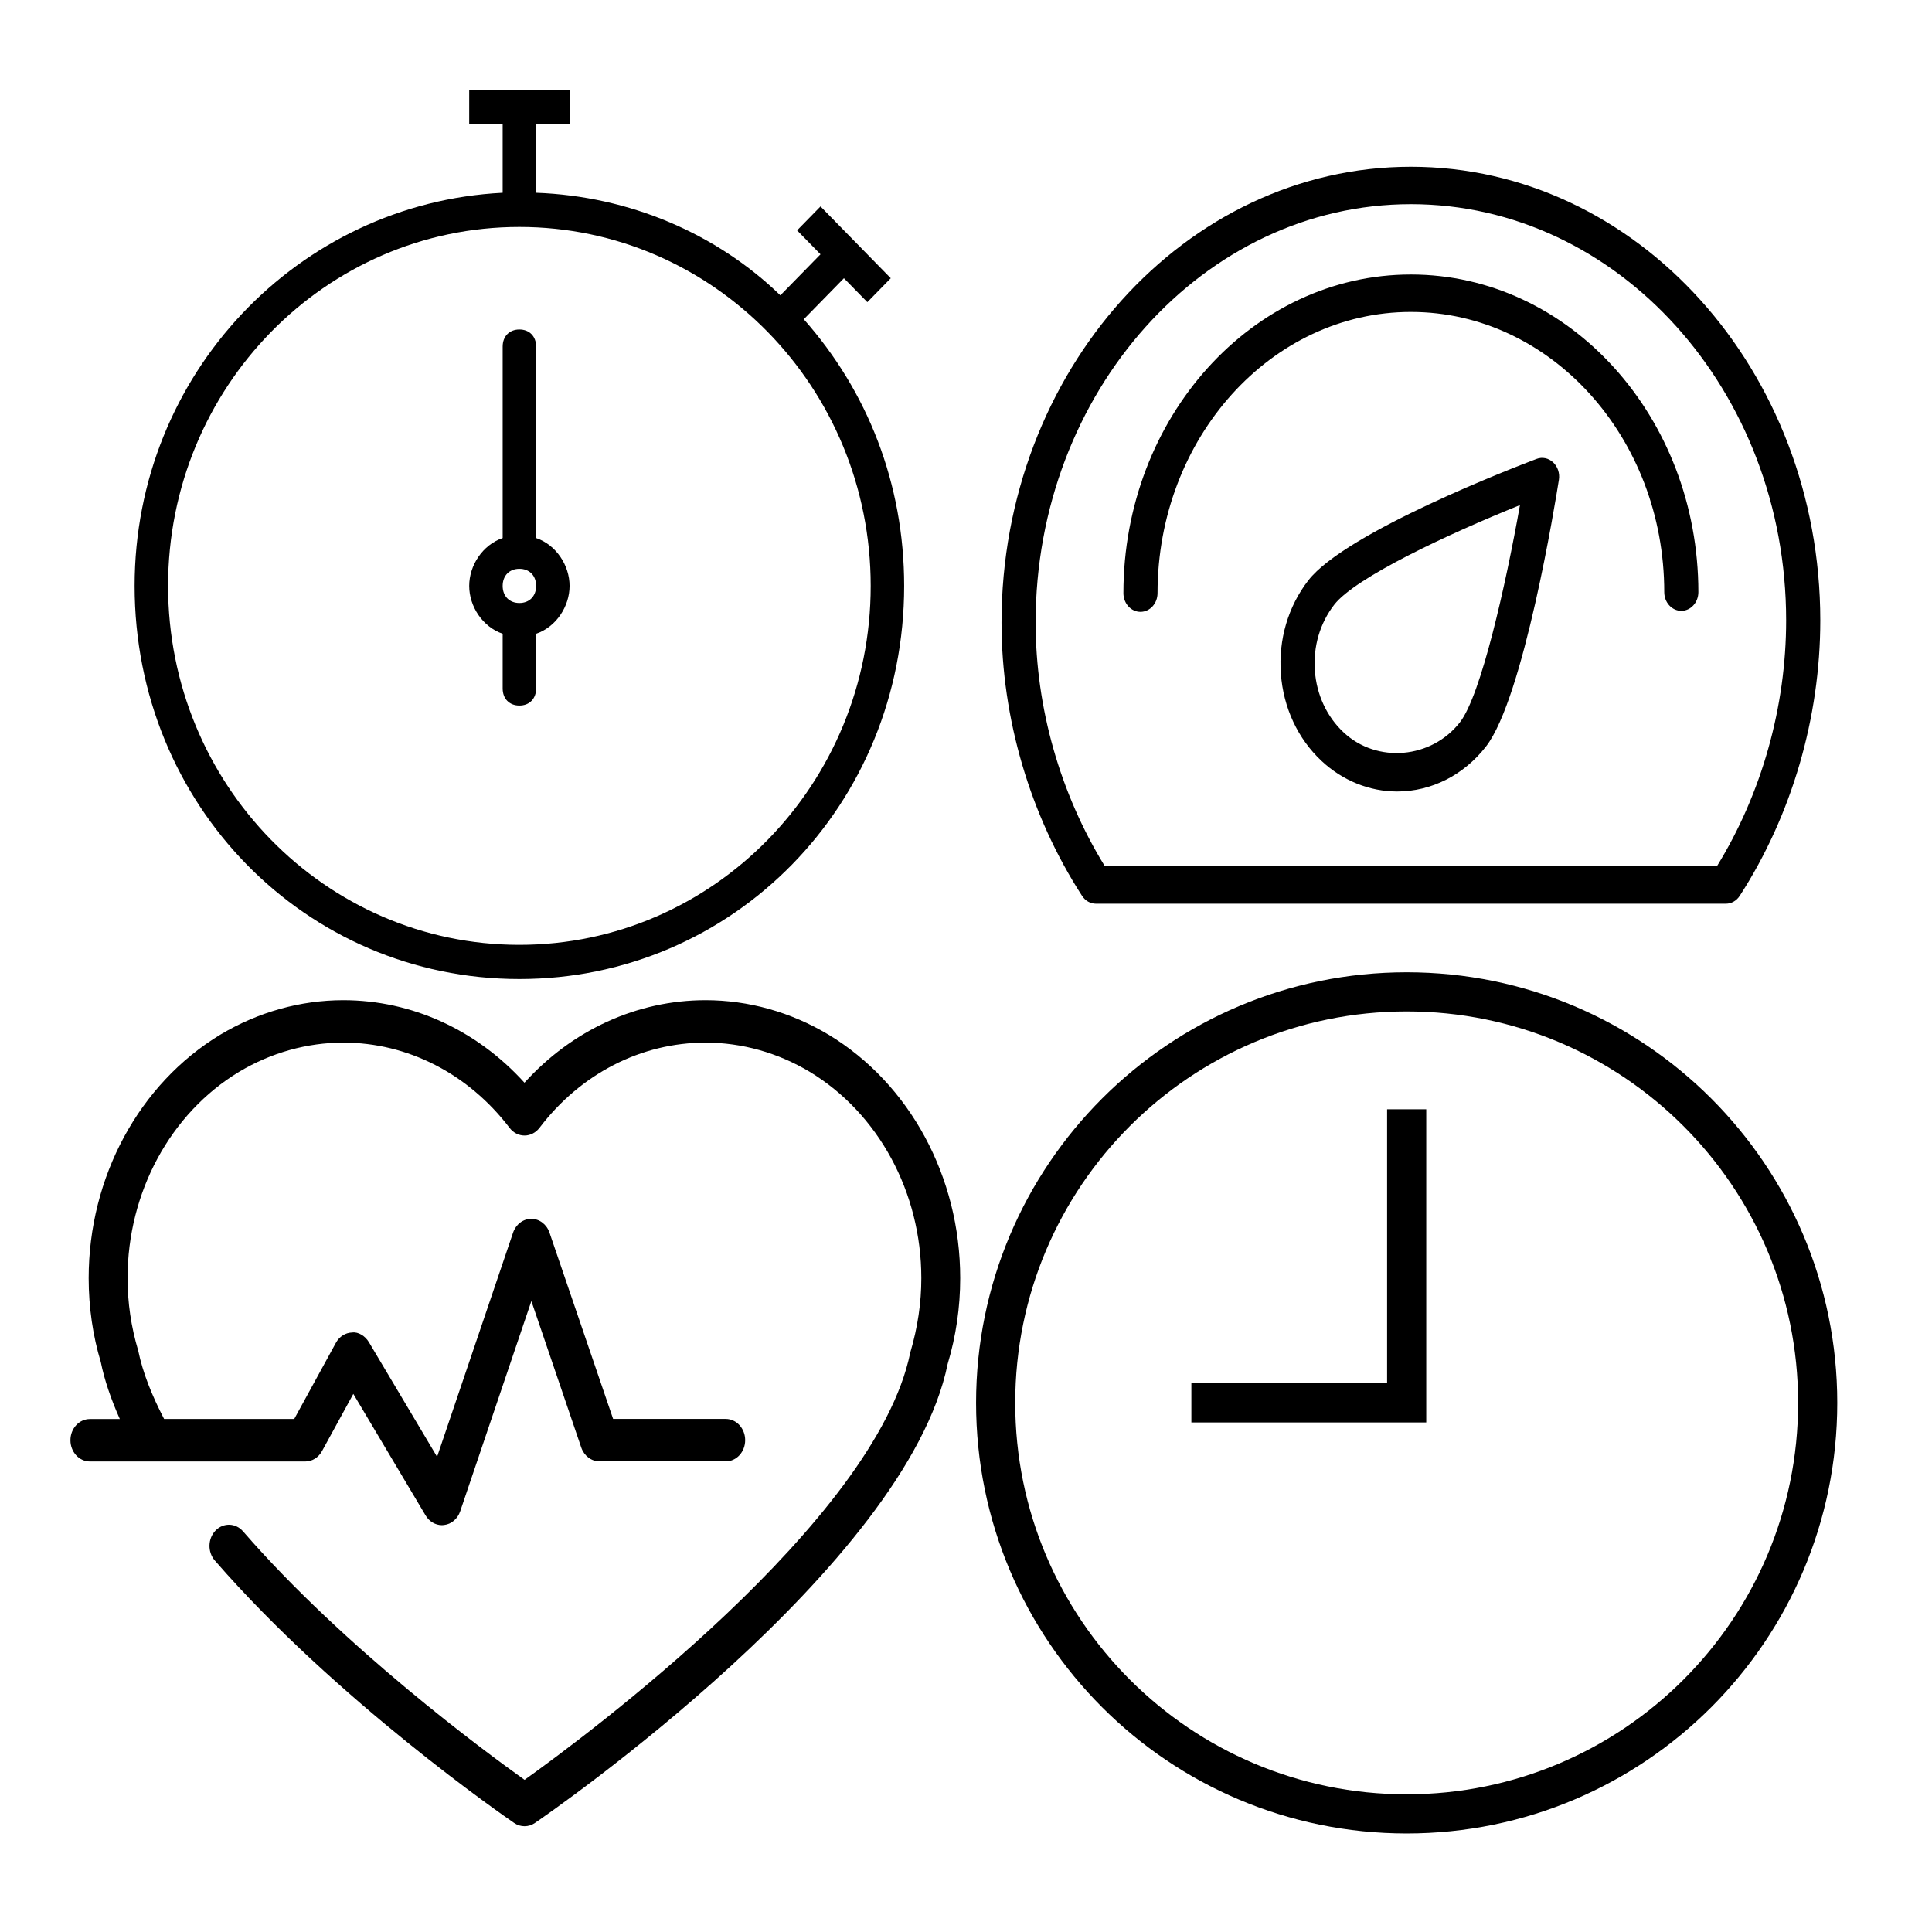 <?xml version="1.0" encoding="UTF-8" standalone="no"?>
<!-- Created with Inkscape (http://www.inkscape.org/) -->

<svg
   xmlns:dc="http://purl.org/dc/elements/1.1/"
   xmlns:cc="http://creativecommons.org/ns#"
   xmlns:rdf="http://www.w3.org/1999/02/22-rdf-syntax-ns#"
   xmlns:svg="http://www.w3.org/2000/svg"
   xmlns="http://www.w3.org/2000/svg"
   xmlns:sodipodi="http://sodipodi.sourceforge.net/DTD/sodipodi-0.dtd"
   xmlns:inkscape="http://www.inkscape.org/namespaces/inkscape"
   width="192"
   height="192"
   viewBox="0 0 50.8 50.8"
   version="1.1"
   id="svg16"
   inkscape:version="0.92.2 (5c3e80d, 2017-08-06)"
   sodipodi:docname="APP-launcher-192px.svg"
   inkscape:export-filename="D:\AndroidStudioProjects\master\Heartrate_Monitor\app\original_graphics\APP-launcher-192px.png"
   inkscape:export-xdpi="96"
   inkscape:export-ydpi="96">
  <defs
     id="defs10" />
  <sodipodi:namedview
     id="base"
     pagecolor="#ffffff"
     bordercolor="#666666"
     borderopacity="1.0"
     inkscape:pageopacity="0"
     inkscape:pageshadow="2"
     inkscape:zoom="2.8"
     inkscape:cx="50.219756"
     inkscape:cy="99.592388"
     inkscape:document-units="px"
     inkscape:current-layer="layer1"
     showgrid="false"
     units="px"
     inkscape:snap-page="false"
     inkscape:snap-object-midpoints="true"
     inkscape:snap-center="true"
     inkscape:snap-text-baseline="true"
     inkscape:snap-midpoints="true"
     inkscape:snap-smooth-nodes="true"
     inkscape:snap-intersection-paths="true"
     inkscape:snap-bbox="true"
     inkscape:bbox-paths="true"
     inkscape:bbox-nodes="true"
     inkscape:snap-bbox-edge-midpoints="true"
     inkscape:snap-bbox-midpoints="true"
     inkscape:object-nodes="false"
     inkscape:window-width="1920"
     inkscape:window-height="1017"
     inkscape:window-x="1672"
     inkscape:window-y="-8"
     inkscape:window-maximized="1" />
  <g
     inkscape:label="Ebene 1"
     inkscape:groupmode="layer"
     id="layer1"
     transform="translate(0,-246.2)">
    <g
       id="g5360"
       transform="matrix(0.164,0,0,0.179,1.852,270.591)">
      <path
         d="m 142.657,51.487 c 0,4.277 -0.67,8.513 -2.01,12.602 -6.612,29.724 -63.753,65.918 -66.18,67.435 -0.506,0.322 -1.084,0.475 -1.659,0.475 -0.579,0 -1.154,-0.152 -1.663,-0.475 -1.159,-0.725 -28.564,-18.043 -48,-38.562 -1.178,-1.248 -1.129,-3.228 0.125,-4.402 1.254,-1.176 3.224,-1.127 4.409,0.127 16.224,17.135 38.864,32.4 45.13,36.499 9.456,-6.187 56.3,-37.923 61.835,-62.74 1.206,-3.754 1.778,-7.334 1.778,-10.952 0,-12.589 -6.856,-24.198 -17.891,-30.314 -5.103,-2.801 -10.875,-4.29 -16.696,-4.29 -10.327,0 -20.033,4.558 -26.634,12.52 -0.597,0.712 -1.471,1.129 -2.399,1.129 v 0 c -0.922,0 -1.808,-0.405 -2.398,-1.129 -6.616,-7.956 -16.332,-12.52 -26.656,-12.52 -5.812,0 -11.587,1.483 -16.706,4.29 -11.03,6.103 -17.884,17.724 -17.884,30.307 0,3.611 0.576,7.191 1.711,10.656 0.728,3.242 2.18,6.558 4.144,10.028 h 20.871 l 6.68,-11.183 c 0.548,-0.922 1.538,-1.495 2.618,-1.513 0.965,-0.125 2.083,0.511 2.673,1.422 L 58.785,77.73 70.963,44.815 c 0.451,-1.224 1.617,-2.04 2.92,-2.04 h 0.006 c 1.301,0 2.47,0.81 2.92,2.034 L 87.008,72.17 h 18.055 c 1.724,0 3.117,1.4 3.117,3.118 0,1.729 -1.394,3.117 -3.117,3.117 H 84.834 c -1.303,0 -2.466,-0.804 -2.929,-2.021 L 73.901,54.859 62.49,85.738 c -0.405,1.103 -1.41,1.889 -2.582,2.01 -0.119,0.013 -0.231,0.024 -0.344,0.024 -1.047,0 -2.037,-0.536 -2.618,-1.425 L 45.355,68.494 40.334,76.897 c -0.561,0.938 -1.577,1.522 -2.673,1.522 H 3.118 C 1.397,78.42 0,77.02 0,75.302 0,73.573 1.397,72.185 3.118,72.185 H 7.919 C 6.503,69.274 5.45,66.458 4.862,63.797 3.605,60.006 2.923,55.765 2.923,51.493 c 0,-14.851 8.09,-28.555 21.108,-35.771 6.046,-3.318 12.857,-5.063 19.716,-5.063 10.991,0 21.391,4.378 29.048,12.121 7.654,-7.743 18.042,-12.121 29.033,-12.121 6.875,0 13.67,1.745 19.717,5.063 13.044,7.207 21.112,20.92 21.112,35.765 z"
         id="path5358"
         inkscape:connector-curvature="0" />
    </g>
    <g
       transform="matrix(0.189,0,0,0.179,0.123,246.271)"
       id="g5362" />
    <g
       transform="matrix(0.189,0,0,0.179,0.123,246.271)"
       id="g5364" />
    <g
       transform="matrix(0.189,0,0,0.179,0.123,246.271)"
       id="g5366" />
    <g
       transform="matrix(0.189,0,0,0.179,0.123,246.271)"
       id="g5368" />
    <g
       transform="matrix(0.189,0,0,0.179,0.123,246.271)"
       id="g5370" />
    <g
       transform="matrix(0.189,0,0,0.179,0.123,246.271)"
       id="g5372" />
    <g
       transform="matrix(0.189,0,0,0.179,0.123,246.271)"
       id="g5374" />
    <g
       transform="matrix(0.189,0,0,0.179,0.123,246.271)"
       id="g5376" />
    <g
       transform="matrix(0.189,0,0,0.179,0.123,246.271)"
       id="g5378" />
    <g
       transform="matrix(0.189,0,0,0.179,0.123,246.271)"
       id="g5380" />
    <g
       transform="matrix(0.189,0,0,0.179,0.123,246.271)"
       id="g5382" />
    <g
       transform="matrix(0.189,0,0,0.179,0.123,246.271)"
       id="g5384" />
    <g
       transform="matrix(0.189,0,0,0.179,0.123,246.271)"
       id="g5386" />
    <g
       transform="matrix(0.189,0,0,0.179,0.123,246.271)"
       id="g5388" />
    <g
       transform="matrix(0.189,0,0,0.179,0.123,246.271)"
       id="g5390" />
    <g
       id="g5245"
       transform="matrix(0.037,0,0,0.037,25.665,271.765)">
      <g
         id="g5243">
        <polygon
           points="292.091,97.364 292.091,292.091 153,292.091 153,319.909 319.909,319.909 319.909,97.364 "
           id="polygon5239" />
        <path
           d="M 612,306 C 612,137.004 474.995,0 306,0 137.004,0 0,137.004 0,306 0,474.995 137.004,612 306,612 474.995,612 612,474.995 612,306 Z M 27.818,306 C 27.818,152.36 152.36,27.818 306,27.818 459.64,27.818 584.182,152.36 584.182,306 584.182,459.64 459.64,584.182 306,584.182 152.36,584.182 27.818,459.64 27.818,306 Z"
           id="path5241"
           inkscape:connector-curvature="0" />
      </g>
    </g>
    <g
       transform="matrix(0.027,0,0,0.025,34.317,246.282)"
       id="g5247" />
    <g
       transform="matrix(0.027,0,0,0.025,34.317,246.282)"
       id="g5249" />
    <g
       transform="matrix(0.027,0,0,0.025,34.317,246.282)"
       id="g5251" />
    <g
       transform="matrix(0.027,0,0,0.025,34.317,246.282)"
       id="g5253" />
    <g
       transform="matrix(0.027,0,0,0.025,34.317,246.282)"
       id="g5255" />
    <g
       transform="matrix(0.027,0,0,0.025,34.317,246.282)"
       id="g5257" />
    <g
       transform="matrix(0.027,0,0,0.025,34.317,246.282)"
       id="g5259" />
    <g
       transform="matrix(0.027,0,0,0.025,34.317,246.282)"
       id="g5261" />
    <g
       transform="matrix(0.027,0,0,0.025,34.317,246.282)"
       id="g5263" />
    <g
       transform="matrix(0.027,0,0,0.025,34.317,246.282)"
       id="g5265" />
    <g
       transform="matrix(0.027,0,0,0.025,34.317,246.282)"
       id="g5267" />
    <g
       transform="matrix(0.027,0,0,0.025,34.317,246.282)"
       id="g5269" />
    <g
       transform="matrix(0.027,0,0,0.025,34.317,246.282)"
       id="g5271" />
    <g
       transform="matrix(0.027,0,0,0.025,34.317,246.282)"
       id="g5273" />
    <g
       transform="matrix(0.027,0,0,0.025,34.317,246.282)"
       id="g5275" />
    <g
       id="g3794"
       transform="matrix(0.365,0,0,0.4,26.334,248.477)"
       style="fill:#000000">
      <g
         id="_x33_2"
         style="fill:#000000">
        <g
           id="g3791"
           style="fill:#000000">
          <path
             d="m 38.542,24.475 c -1.397,0.48 -13.73,4.799 -16.44,7.982 -1.455,1.713 -2.158,3.891 -1.979,6.133 0.18,2.24 1.221,4.279 2.93,5.736 1.519,1.295 3.454,2.01 5.447,2.01 2.469,0 4.802,-1.08 6.402,-2.959 2.707,-3.188 4.998,-16.07 5.25,-17.529 0.074,-0.429 -0.082,-0.863 -0.414,-1.147 -0.331,-0.283 -0.784,-0.37 -1.196,-0.226 z M 33.029,41.78 c -2.047,2.407 -5.979,2.728 -8.385,0.671 -1.209,-1.031 -1.946,-2.471 -2.072,-4.058 -0.127,-1.587 0.37,-3.128 1.399,-4.339 1.52,-1.786 8.222,-4.652 13.375,-6.542 -1.028,5.29 -2.813,12.5 -4.317,14.268 z M 29.49,5.27 C 13.229,5.27 0,18.709 0,35.23 c 0,6.301 2.059,12.682 5.799,17.962 0.23,0.327 0.604,0.521 1.002,0.521 H 52.18 c 0.398,0 0.772,-0.192 1.002,-0.521 3.741,-5.28 5.801,-11.71 5.801,-18.103 C 58.98,18.647 45.752,5.27 29.49,5.27 Z M 51.537,51.25 H 7.444 C 4.224,46.484 2.457,40.82 2.457,35.229 c 0,-15.162 12.127,-27.5 27.033,-27.5 14.906,0 27.033,12.272 27.033,27.36 0,5.68 -1.766,11.394 -4.986,16.161 z M 29.49,12.352 c -11.419,0 -20.709,9.396 -20.709,20.945 0,0.681 0.55,1.23 1.229,1.23 0.68,0 1.229,-0.551 1.229,-1.23 0,-10.192 8.188,-18.484 18.252,-18.484 10.063,0 18.252,8.263 18.252,18.417 0,0.681 0.55,1.231 1.229,1.231 0.678,0 1.229,-0.551 1.229,-1.231 C 50.2,21.717 40.91,12.352 29.49,12.352 Z"
             id="path3789"
             inkscape:connector-curvature="0"
             style="fill:#000000" />
        </g>
      </g>
    </g>
    <g
       id="g3796"
       transform="matrix(0.459,0,0,0.427,-0.011,271.844)" />
    <g
       id="g3798"
       transform="matrix(0.459,0,0,0.427,-0.011,271.844)" />
    <g
       id="g3800"
       transform="matrix(0.459,0,0,0.427,-0.011,271.844)" />
    <g
       id="g3802"
       transform="matrix(0.459,0,0,0.427,-0.011,271.844)" />
    <g
       id="g3804"
       transform="matrix(0.459,0,0,0.427,-0.011,271.844)" />
    <g
       id="g3806"
       transform="matrix(0.459,0,0,0.427,-0.011,271.844)" />
    <g
       id="g3808"
       transform="matrix(0.459,0,0,0.427,-0.011,271.844)" />
    <g
       id="g3810"
       transform="matrix(0.459,0,0,0.427,-0.011,271.844)" />
    <g
       id="g3812"
       transform="matrix(0.459,0,0,0.427,-0.011,271.844)" />
    <g
       id="g3814"
       transform="matrix(0.459,0,0,0.427,-0.011,271.844)" />
    <g
       id="g3816"
       transform="matrix(0.459,0,0,0.427,-0.011,271.844)" />
    <g
       id="g3818"
       transform="matrix(0.459,0,0,0.427,-0.011,271.844)" />
    <g
       id="g3820"
       transform="matrix(0.459,0,0,0.427,-0.011,271.844)" />
    <g
       id="g3822"
       transform="matrix(0.459,0,0,0.427,-0.011,271.844)" />
    <g
       id="g3824"
       transform="matrix(0.459,0,0,0.427,-0.011,271.844)" />
    <g
       id="g96"
       transform="matrix(0.459,0,0,0.427,-0.011,271.844)" />
    <g
       transform="matrix(0.048,0,0,0.051,26.986,271.844)"
       id="g5079" />
    <g
       transform="matrix(0.048,0,0,0.051,26.986,271.844)"
       id="g5081" />
    <g
       transform="matrix(0.048,0,0,0.051,26.986,271.844)"
       id="g5083" />
    <g
       transform="matrix(0.048,0,0,0.051,26.986,271.844)"
       id="g5085" />
    <g
       transform="matrix(0.048,0,0,0.051,26.986,271.844)"
       id="g5087" />
    <g
       transform="matrix(0.048,0,0,0.051,26.986,271.844)"
       id="g5089" />
    <g
       transform="matrix(0.048,0,0,0.051,26.986,271.844)"
       id="g5091" />
    <g
       transform="matrix(0.048,0,0,0.051,26.986,271.844)"
       id="g5093" />
    <g
       transform="matrix(0.048,0,0,0.051,26.986,271.844)"
       id="g5095" />
    <g
       transform="matrix(0.048,0,0,0.051,26.986,271.844)"
       id="g5097" />
    <g
       transform="matrix(0.048,0,0,0.051,26.986,271.844)"
       id="g5099" />
    <g
       transform="matrix(0.048,0,0,0.051,26.986,271.844)"
       id="g5101" />
    <g
       transform="matrix(0.048,0,0,0.051,26.986,271.844)"
       id="g5103" />
    <g
       transform="matrix(0.048,0,0,0.051,26.986,271.844)"
       id="g5105" />
    <g
       transform="matrix(0.048,0,0,0.051,26.986,271.844)"
       id="g5107" />
    <g
       id="g5077"
       transform="matrix(0.046,0,0,0.047,2.22,248.572)">
      <g
         id="g5075">
        <path
           d="m 258.188,250.537 v -107.1 c 0,-5.737 -3.825,-9.562 -9.562,-9.562 -5.737,0 -9.562,3.825 -9.562,9.562 v 107.1 c -11.475,3.825 -19.125,15.301 -19.125,26.775 0,11.474 7.65,22.95 19.125,26.775 v 30.6 c 0,5.737 3.825,9.562 9.562,9.562 5.737,0 9.562,-3.825 9.562,-9.562 v -30.6 c 11.475,-3.825 19.125,-15.301 19.125,-26.775 0,-11.474 -7.651,-22.95 -19.125,-26.775 z m -9.563,36.338 c -5.737,0 -9.562,-3.825 -9.562,-9.562 0,-5.737 3.825,-9.562 9.562,-9.562 5.737,0 9.562,3.825 9.562,9.562 0,5.737 -3.825,9.562 -9.562,9.562 z"
           id="path5071"
           inkscape:connector-curvature="0" />
        <path
           d="m 411.188,128.138 22.95,-22.95 13.388,13.388 13.387,-13.388 L 420.75,65.025 407.362,78.413 420.75,91.8 397.8,114.75 C 361.463,80.325 311.738,59.288 258.188,57.375 v -38.25 h 19.125 V 0 h -57.375 v 19.125 h 19.125 v 38.25 C 122.4,63.112 28.688,158.737 28.688,277.312 c 0,122.4 97.538,219.938 219.938,219.938 122.4,0 219.938,-97.537 219.938,-219.938 C 468.562,219.938 447.525,168.3 411.188,128.138 Z M 248.625,478.125 C 137.7,478.125 47.813,388.237 47.813,277.313 47.813,166.389 137.7,76.5 248.625,76.5 c 110.925,0 200.812,89.888 200.812,200.812 0,110.924 -89.887,200.813 -200.812,200.813 z"
           id="path5073"
           inkscape:connector-curvature="0" />
      </g>
    </g>
  </g>
</svg>
